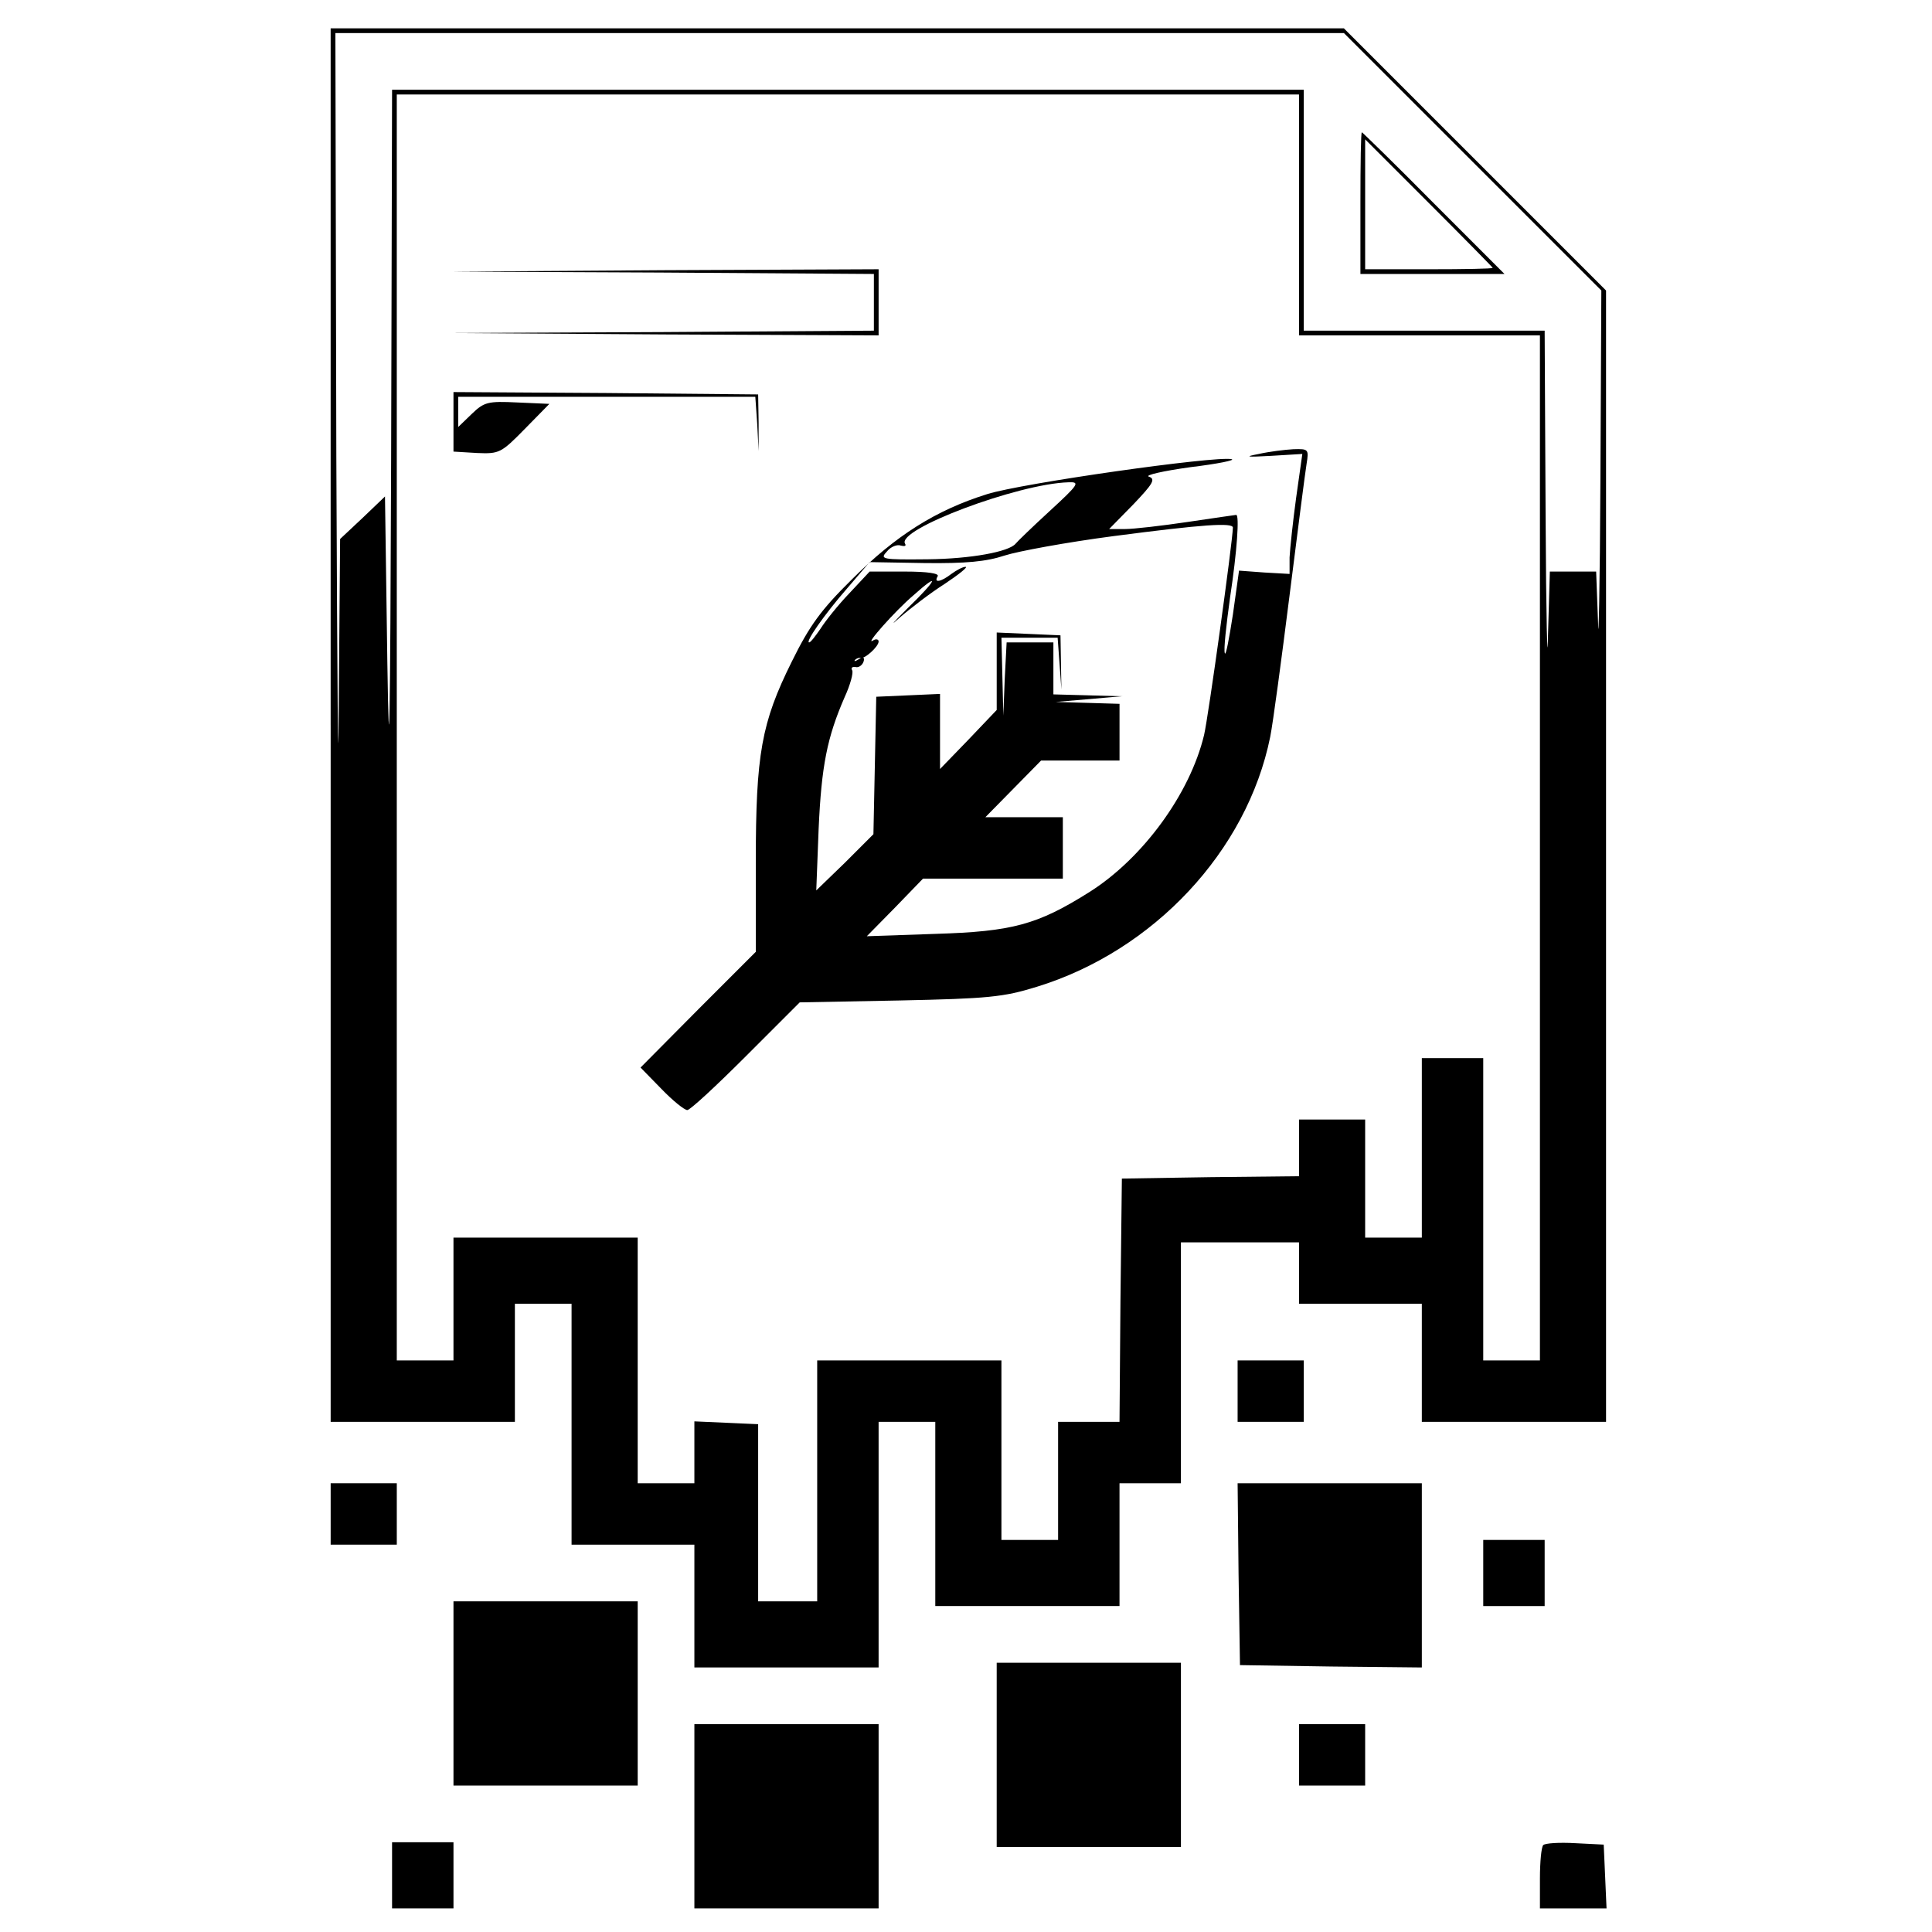 <?xml version="1.0" standalone="no"?>
<!DOCTYPE svg PUBLIC "-//W3C//DTD SVG 20010904//EN"
 "http://www.w3.org/TR/2001/REC-SVG-20010904/DTD/svg10.dtd">
<svg version="1.0" xmlns="http://www.w3.org/2000/svg"
 width="409pt" height="409pt" viewBox="0 0 409 409"
 preserveAspectRatio="xMidYMid meet">
<g transform="translate(0,409) scale(0.1,-0.1)"
fill="#000000" stroke="none">
<path d="M700 2555 l0 -1475 195 0 195 0 0 125 0 125 60 0 60 0 0 -255 0 -255
130 0 130 0 0 -130 0 -130 195 0 195 0 0 260 0 260 60 0 60 0 0 -195 0 -195
195 0 195 0 0 130 0 130 65 0 65 0 0 255 0 255 125 0 125 0 0 -65 0 -65 130 0
130 0 0 -125 0 -125 195 0 195 0 0 1198 0 1197 -278 278 -277 277 -1073 0
-1072 0 0 -1475z m2417 1193 l273 -273 -2 -405 c-1 -223 -4 -357 -5 -297 l-4
107 -49 0 -49 0 -4 -137 c-1 -76 -4 39 -5 255 l-2 392 -255 0 -255 0 0 255 0
255 -965 0 -965 0 -2 -782 c-2 -575 -4 -689 -8 -431 l-5 352 -47 -45 -48 -45
-3 -362 c-1 -199 -3 42 -5 536 l-2 897 1067 0 1068 0 272 -272z m-367 -113 l0
-255 255 0 255 0 0 -1085 0 -1085 -60 0 -60 0 0 320 0 320 -65 0 -65 0 0 -190
0 -190 -60 0 -60 0 0 125 0 125 -70 0 -70 0 0 -60 0 -60 -187 -2 -188 -3 -3
-258 -2 -257 -65 0 -65 0 0 -125 0 -125 -60 0 -60 0 0 190 0 190 -195 0 -195
0 0 -255 0 -255 -62 0 -63 0 0 187 0 188 -67 3 -68 3 0 -66 0 -65 -60 0 -60 0
0 260 0 260 -195 0 -195 0 0 -130 0 -130 -60 0 -60 0 0 1340 0 1340 955 0 955
0 0 -255z"/>
<path d="M2880 3660 l0 -150 152 0 153 0 -150 150 c-82 83 -151 150 -152 150
-2 0 -3 -67 -3 -150z m280 -137 c0 -2 -61 -3 -135 -3 l-135 0 0 137 0 138 135
-135 c74 -74 135 -136 135 -137z"/>
<path d="M1403 3513 l447 -3 0 -60 0 -60 -447 -3 -448 -2 453 -3 452 -2 0 70
0 70 -452 -2 -453 -3 448 -2z"/>
<path d="M960 3197 l0 -63 50 -3 c47 -2 51 0 101 51 l52 53 -68 3 c-62 3 -70
1 -96 -24 l-29 -28 0 32 0 32 315 0 314 0 4 -57 3 -58 0 60 -1 60 -322 3 -323
2 0 -63z"/>
<path d="M2665 3129 c-32 -6 -27 -7 26 -4 l66 4 -13 -92 c-7 -51 -13 -108 -14
-127 l0 -35 -53 3 -54 4 -13 -93 c-8 -52 -15 -88 -17 -82 -3 7 3 60 11 118 15
99 20 175 13 175 -2 0 -48 -7 -103 -15 -54 -8 -114 -15 -133 -15 l-33 0 51 52
c42 44 48 54 33 59 -9 3 30 12 88 20 58 7 97 15 87 17 -36 7 -444 -51 -517
-74 -109 -34 -194 -88 -286 -180 -66 -65 -90 -98 -128 -175 -64 -129 -76 -195
-76 -424 l0 -190 -122 -122 -122 -123 44 -45 c24 -25 49 -45 55 -45 6 0 61 51
124 114 l114 114 211 4 c188 4 220 7 291 29 247 76 445 287 494 529 6 30 24
165 41 300 17 135 33 260 36 278 5 31 4 32 -28 31 -18 -1 -51 -5 -73 -10z
m-443 -121 c-37 -34 -69 -65 -72 -69 -14 -17 -94 -32 -186 -33 -98 -1 -102 0
-86 17 8 10 22 15 29 12 8 -2 12 -1 9 4 -19 30 239 127 346 130 25 1 22 -4
-40 -61z m388 -35 c-1 -33 -52 -401 -61 -439 -30 -125 -130 -261 -242 -332
-111 -70 -164 -84 -327 -89 l-145 -5 60 61 59 61 148 0 148 0 0 65 0 65 -82 0
-82 0 59 60 59 60 83 0 83 0 0 60 0 60 -67 2 -68 2 70 6 70 6 -72 2 -73 2 0
55 0 55 -50 0 -49 0 -4 -77 -3 -78 -2 83 -2 82 60 0 59 0 4 -55 4 -55 -1 57
-1 58 -67 3 -68 3 0 -82 0 -82 -60 -63 -60 -62 0 79 0 80 -67 -3 -68 -3 -3
-146 -3 -145 -60 -60 -61 -59 5 130 c6 134 18 194 55 279 12 26 19 52 16 57
-3 5 0 8 7 7 6 -2 14 3 17 11 3 9 0 11 -9 6 -8 -5 -12 -6 -9 -2 3 3 8 5 11 4
9 -3 39 24 39 35 0 5 -6 6 -12 2 -19 -12 46 62 86 96 57 51 50 33 -12 -27 -32
-32 -40 -41 -18 -21 23 20 66 53 96 72 30 20 50 36 44 36 -6 0 -19 -7 -30 -15
-22 -17 -38 -20 -29 -5 4 6 -21 10 -69 10 l-75 0 -43 -46 c-24 -25 -51 -59
-61 -75 -11 -16 -21 -29 -24 -29 -9 0 32 59 80 114 l48 56 117 -2 c87 -1 130
3 169 16 28 9 131 28 230 41 191 25 253 29 253 18z"/>
<path d="M2620 1145 l0 -65 70 0 70 0 0 65 0 65 -70 0 -70 0 0 -65z"/>
<path d="M700 885 l0 -65 70 0 70 0 0 65 0 65 -70 0 -70 0 0 -65z"/>
<path d="M2622 758 l3 -193 193 -3 192 -2 0 195 0 195 -195 0 -195 0 2 -192z"/>
<path d="M3140 760 l0 -70 65 0 65 0 0 70 0 70 -65 0 -65 0 0 -70z"/>
<path d="M960 505 l0 -195 195 0 195 0 0 195 0 195 -195 0 -195 0 0 -195z"/>
<path d="M2110 375 l0 -195 195 0 195 0 0 195 0 195 -195 0 -195 0 0 -195z"/>
<path d="M1470 245 l0 -195 195 0 195 0 0 195 0 195 -195 0 -195 0 0 -195z"/>
<path d="M2750 375 l0 -65 70 0 70 0 0 65 0 65 -70 0 -70 0 0 -65z"/>
<path d="M830 120 l0 -70 65 0 65 0 0 70 0 70 -65 0 -65 0 0 -70z"/>
<path d="M3267 184 c-4 -4 -7 -36 -7 -71 l0 -63 70 0 71 0 -3 68 -3 67 -60 3
c-34 2 -64 0 -68 -4z"/>
</g>
</svg>
